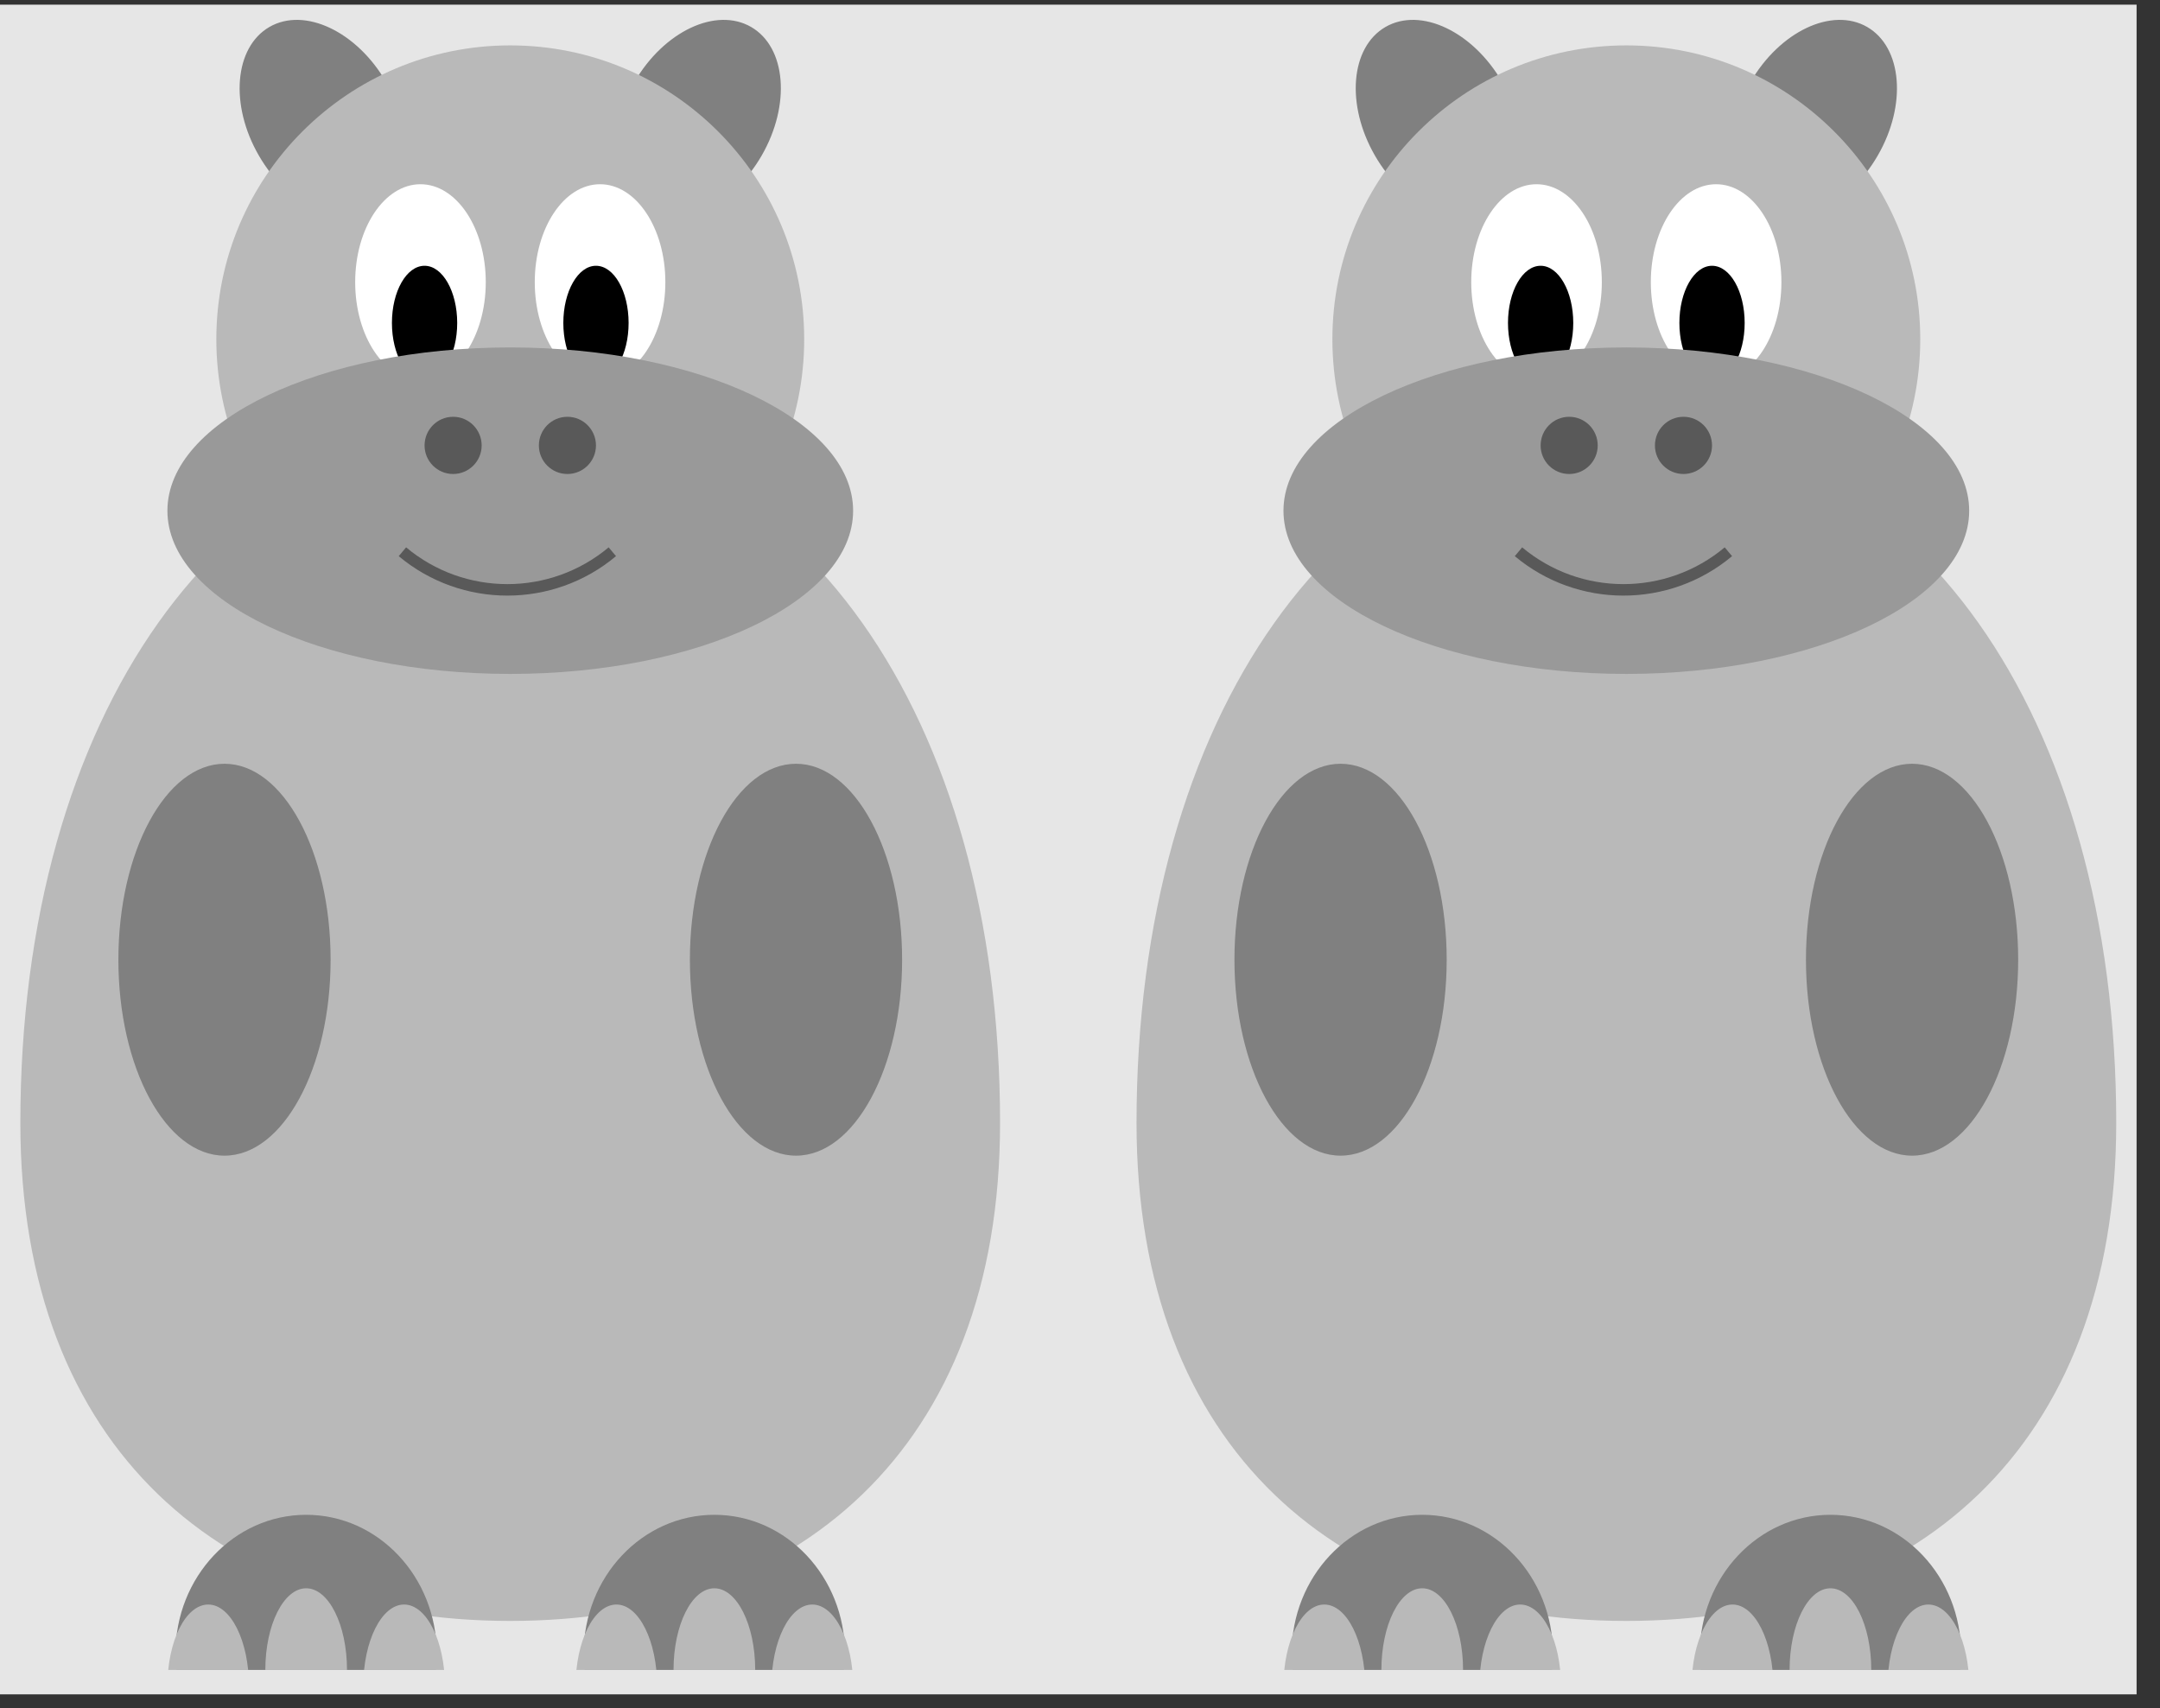 <?xml version="1.0" encoding="UTF-8"?>
<svg xmlns="http://www.w3.org/2000/svg" xmlns:xlink="http://www.w3.org/1999/xlink" width="74.187" height="58.677" viewBox="0 0 74.187 58.677">
<rect x="0" y="0" width="74.187" height="58.677" fill="#333333" stroke="none"/>
<defs>
<clipPath id="clip-0">
<path clip-rule="nonzero" d="M 0 0.16 L 73.383 0.16 L 73.383 58.199 L 0 58.199 Z M 0 0.16 "/>
</clipPath>
<clipPath id="clip-1">
<path clip-rule="nonzero" d="M 21 0.16 L 27 0.16 L 27 8 L 21 8 Z M 21 0.16 "/>
</clipPath>
<clipPath id="clip-2">
<path clip-rule="nonzero" d="M 8 0.16 L 14 0.16 L 14 8 L 8 8 Z M 8 0.16 "/>
</clipPath>
<clipPath id="clip-3">
<path clip-rule="nonzero" d="M 6 52 L 15 52 L 15 57.359 L 6 57.359 Z M 6 52 "/>
</clipPath>
<clipPath id="clip-4">
<path clip-rule="nonzero" d="M 20 52 L 30 52 L 30 57.359 L 20 57.359 Z M 20 52 "/>
</clipPath>
<clipPath id="clip-5">
<path clip-rule="nonzero" d="M 23 54 L 26 54 L 26 57.359 L 23 57.359 Z M 23 54 "/>
</clipPath>
<clipPath id="clip-6">
<path clip-rule="nonzero" d="M 19 55 L 23 55 L 23 57.359 L 19 57.359 Z M 19 55 "/>
</clipPath>
<clipPath id="clip-7">
<path clip-rule="nonzero" d="M 26 55 L 30 55 L 30 57.359 L 26 57.359 Z M 26 55 "/>
</clipPath>
<clipPath id="clip-8">
<path clip-rule="nonzero" d="M 9 54 L 12 54 L 12 57.359 L 9 57.359 Z M 9 54 "/>
</clipPath>
<clipPath id="clip-9">
<path clip-rule="nonzero" d="M 12 55 L 16 55 L 16 57.359 L 12 57.359 Z M 12 55 "/>
</clipPath>
<clipPath id="clip-10">
<path clip-rule="nonzero" d="M 5 55 L 9 55 L 9 57.359 L 5 57.359 Z M 5 55 "/>
</clipPath>
<clipPath id="clip-11">
<path clip-rule="nonzero" d="M 59 0.16 L 66 0.16 L 66 8 L 59 8 Z M 59 0.16 "/>
</clipPath>
<clipPath id="clip-12">
<path clip-rule="nonzero" d="M 46 0.16 L 53 0.16 L 53 8 L 46 8 Z M 46 0.16 "/>
</clipPath>
<clipPath id="clip-13">
<path clip-rule="nonzero" d="M 44 52 L 54 52 L 54 57.359 L 44 57.359 Z M 44 52 "/>
</clipPath>
<clipPath id="clip-14">
<path clip-rule="nonzero" d="M 58 52 L 68 52 L 68 57.359 L 58 57.359 Z M 58 52 "/>
</clipPath>
<clipPath id="clip-15">
<path clip-rule="nonzero" d="M 61 54 L 65 54 L 65 57.359 L 61 57.359 Z M 61 54 "/>
</clipPath>
<clipPath id="clip-16">
<path clip-rule="nonzero" d="M 58 55 L 61 55 L 61 57.359 L 58 57.359 Z M 58 55 "/>
</clipPath>
<clipPath id="clip-17">
<path clip-rule="nonzero" d="M 64 55 L 68 55 L 68 57.359 L 64 57.359 Z M 64 55 "/>
</clipPath>
<clipPath id="clip-18">
<path clip-rule="nonzero" d="M 47 54 L 51 54 L 51 57.359 L 47 57.359 Z M 47 54 "/>
</clipPath>
<clipPath id="clip-19">
<path clip-rule="nonzero" d="M 50 55 L 54 55 L 54 57.359 L 50 57.359 Z M 50 55 "/>
</clipPath>
<clipPath id="clip-20">
<path clip-rule="nonzero" d="M 44 55 L 47 55 L 47 57.359 L 44 57.359 Z M 44 55 "/>
</clipPath>
</defs>
<g clip-path="url(#clip-0)">
<path fill-rule="nonzero" fill="rgb(89.999%, 89.999%, 89.999%)" fill-opacity="1" d="M 0 58.199 L 73.383 58.199 L 73.383 0.16 L 0 0.16 Z M 0 58.199 "/>
</g>
<g clip-path="url(#clip-1)">
<path fill-rule="nonzero" fill="rgb(50%, 50%, 50%)" fill-opacity="1" d="M 26.16 5.344 C 27.164 3.602 27.004 1.625 25.797 0.926 C 24.59 0.23 22.797 1.078 21.789 2.82 C 20.781 4.566 20.945 6.543 22.152 7.238 C 23.359 7.938 25.152 7.09 26.16 5.344 Z M 26.16 5.344 "/>
</g>
<g clip-path="url(#clip-2)">
<path fill-rule="nonzero" fill="rgb(50%, 50%, 50%)" fill-opacity="1" d="M 13.262 2.82 C 12.254 1.078 10.461 0.23 9.254 0.926 C 8.047 1.625 7.883 3.602 8.891 5.344 C 9.898 7.09 11.691 7.938 12.898 7.238 C 14.105 6.543 14.27 4.566 13.262 2.82 Z M 13.262 2.82 "/>
</g>
<path fill-rule="nonzero" fill="rgb(72.499%, 72.499%, 72.499%)" fill-opacity="1" d="M 34.348 38.57 C 34.348 49.789 27.34 55.676 17.523 55.676 C 7.711 55.676 0.699 49.789 0.699 38.57 C 0.699 24.551 7.711 14.738 17.523 14.738 C 27.34 14.738 34.348 24.551 34.348 38.57 Z M 34.348 38.57 "/>
<path fill-rule="nonzero" fill="rgb(50%, 50%, 50%)" fill-opacity="1" d="M 27.34 26.234 C 25.324 26.234 23.695 29.246 23.695 32.965 C 23.695 36.68 25.324 39.695 27.34 39.695 C 29.352 39.695 30.984 36.68 30.984 32.965 C 30.984 29.246 29.352 26.234 27.34 26.234 Z M 27.34 26.234 "/>
<path fill-rule="nonzero" fill="rgb(50%, 50%, 50%)" fill-opacity="1" d="M 7.711 39.695 C 9.723 39.695 11.355 36.68 11.355 32.965 C 11.355 29.246 9.723 26.234 7.711 26.234 C 5.699 26.234 4.066 29.246 4.066 32.965 C 4.066 36.68 5.699 39.695 7.711 39.695 Z M 7.711 39.695 "/>
<path fill-rule="nonzero" fill="rgb(72.499%, 72.499%, 72.499%)" fill-opacity="1" d="M 27.621 11.652 C 27.621 6.078 23.102 1.559 17.523 1.559 C 11.949 1.559 7.43 6.078 7.43 11.652 C 7.43 17.23 11.949 21.75 17.523 21.75 C 23.102 21.75 27.621 17.23 27.621 11.652 Z M 27.621 11.652 "/>
<path fill-rule="nonzero" fill="rgb(100%, 100%, 100%)" fill-opacity="1" d="M 16.684 9.691 C 16.684 7.832 15.68 6.328 14.441 6.328 C 13.203 6.328 12.199 7.832 12.199 9.691 C 12.199 11.551 13.203 13.055 14.441 13.055 C 15.68 13.055 16.684 11.551 16.684 9.691 Z M 16.684 9.691 "/>
<path fill-rule="nonzero" fill="rgb(100%, 100%, 100%)" fill-opacity="1" d="M 22.852 9.691 C 22.852 7.832 21.848 6.328 20.609 6.328 C 19.371 6.328 18.367 7.832 18.367 9.691 C 18.367 11.551 19.371 13.055 20.609 13.055 C 21.848 13.055 22.852 11.551 22.852 9.691 Z M 22.852 9.691 "/>
<path fill-rule="nonzero" fill="rgb(0%, 0%, 0%)" fill-opacity="1" d="M 15.703 11.094 C 15.703 10.008 15.199 9.129 14.582 9.129 C 13.961 9.129 13.461 10.008 13.461 11.094 C 13.461 12.176 13.961 13.055 14.582 13.055 C 15.199 13.055 15.703 12.176 15.703 11.094 Z M 15.703 11.094 "/>
<path fill-rule="nonzero" fill="rgb(0%, 0%, 0%)" fill-opacity="1" d="M 21.59 11.094 C 21.59 10.008 21.09 9.129 20.469 9.129 C 19.852 9.129 19.348 10.008 19.348 11.094 C 19.348 12.176 19.852 13.055 20.469 13.055 C 21.09 13.055 21.59 12.176 21.59 11.094 Z M 21.59 11.094 "/>
<path fill-rule="nonzero" fill="rgb(59.999%, 59.999%, 59.999%)" fill-opacity="1" d="M 29.301 17.543 C 29.301 14.445 24.027 11.934 17.523 11.934 C 11.02 11.934 5.75 14.445 5.75 17.543 C 5.75 20.641 11.02 23.148 17.523 23.148 C 24.027 23.148 29.301 20.641 29.301 17.543 Z M 29.301 17.543 "/>
<path fill-rule="nonzero" fill="rgb(34.999%, 34.999%, 34.999%)" fill-opacity="1" d="M 16.543 15.301 C 16.543 14.758 16.105 14.316 15.562 14.316 C 15.02 14.316 14.582 14.758 14.582 15.301 C 14.582 15.84 15.02 16.281 15.562 16.281 C 16.105 16.281 16.543 15.84 16.543 15.301 Z M 16.543 15.301 "/>
<path fill-rule="nonzero" fill="rgb(34.999%, 34.999%, 34.999%)" fill-opacity="1" d="M 20.469 15.301 C 20.469 14.758 20.031 14.316 19.488 14.316 C 18.945 14.316 18.508 14.758 18.508 15.301 C 18.508 15.84 18.945 16.281 19.488 16.281 C 20.031 16.281 20.469 15.84 20.469 15.301 Z M 20.469 15.301 "/>
<path fill="none" stroke-width="0.399" stroke-linecap="butt" stroke-linejoin="miter" stroke="rgb(34.999%, 34.999%, 34.999%)" stroke-opacity="1" stroke-miterlimit="10" d="M 3.545 42.519 C 1.436 40.754 -1.636 40.754 -3.745 42.519 " transform="matrix(0.989, 0, 0, -0.989, 17.525, 61.003)"/>
<g clip-path="url(#clip-3)">
<path fill-rule="nonzero" fill="rgb(50%, 50%, 50%)" fill-opacity="1" d="M 15 56.797 C 15 54.164 12.992 52.031 10.516 52.031 C 8.039 52.031 6.027 54.164 6.027 56.797 C 6.027 59.43 8.039 61.562 10.516 61.562 C 12.992 61.562 15 59.43 15 56.797 Z M 15 56.797 "/>
</g>
<g clip-path="url(#clip-4)">
<path fill-rule="nonzero" fill="rgb(50%, 50%, 50%)" fill-opacity="1" d="M 29.02 56.797 C 29.02 54.164 27.012 52.031 24.535 52.031 C 22.059 52.031 20.047 54.164 20.047 56.797 C 20.047 59.43 22.059 61.562 24.535 61.562 C 27.012 61.562 29.02 59.43 29.02 56.797 Z M 29.02 56.797 "/>
</g>
<g clip-path="url(#clip-5)">
<path fill-rule="nonzero" fill="rgb(72.499%, 72.499%, 72.499%)" fill-opacity="1" d="M 25.938 57.359 C 25.938 55.809 25.309 54.555 24.535 54.555 C 23.762 54.555 23.133 55.809 23.133 57.359 C 23.133 58.906 23.762 60.164 24.535 60.164 C 25.309 60.164 25.938 58.906 25.938 57.359 Z M 25.938 57.359 "/>
</g>
<g clip-path="url(#clip-6)">
<path fill-rule="nonzero" fill="rgb(72.499%, 72.499%, 72.499%)" fill-opacity="1" d="M 22.57 57.918 C 22.57 56.371 21.945 55.113 21.172 55.113 C 20.395 55.113 19.77 56.371 19.77 57.918 C 19.77 59.469 20.395 60.723 21.172 60.723 C 21.945 60.723 22.57 59.469 22.57 57.918 Z M 22.57 57.918 "/>
</g>
<g clip-path="url(#clip-7)">
<path fill-rule="nonzero" fill="rgb(72.499%, 72.499%, 72.499%)" fill-opacity="1" d="M 29.301 57.918 C 29.301 56.371 28.672 55.113 27.898 55.113 C 27.125 55.113 26.496 56.371 26.496 57.918 C 26.496 59.469 27.125 60.723 27.898 60.723 C 28.672 60.723 29.301 59.469 29.301 57.918 Z M 29.301 57.918 "/>
</g>
<g clip-path="url(#clip-8)">
<path fill-rule="nonzero" fill="rgb(72.499%, 72.499%, 72.499%)" fill-opacity="1" d="M 11.918 57.359 C 11.918 55.809 11.289 54.555 10.516 54.555 C 9.742 54.555 9.113 55.809 9.113 57.359 C 9.113 58.906 9.742 60.164 10.516 60.164 C 11.289 60.164 11.918 58.906 11.918 57.359 Z M 11.918 57.359 "/>
</g>
<g clip-path="url(#clip-9)">
<path fill-rule="nonzero" fill="rgb(72.499%, 72.499%, 72.499%)" fill-opacity="1" d="M 15.281 57.918 C 15.281 56.371 14.652 55.113 13.879 55.113 C 13.105 55.113 12.477 56.371 12.477 57.918 C 12.477 59.469 13.105 60.723 13.879 60.723 C 14.652 60.723 15.281 59.469 15.281 57.918 Z M 15.281 57.918 "/>
</g>
<g clip-path="url(#clip-10)">
<path fill-rule="nonzero" fill="rgb(72.499%, 72.499%, 72.499%)" fill-opacity="1" d="M 8.551 57.918 C 8.551 56.371 7.926 55.113 7.152 55.113 C 6.375 55.113 5.75 56.371 5.75 57.918 C 5.75 59.469 6.375 60.723 7.152 60.723 C 7.926 60.723 8.551 59.469 8.551 57.918 Z M 8.551 57.918 "/>
</g>
<g clip-path="url(#clip-11)">
<path fill-rule="nonzero" fill="rgb(50%, 50%, 50%)" fill-opacity="1" d="M 64.492 5.344 C 65.5 3.602 65.336 1.625 64.129 0.926 C 62.922 0.23 61.129 1.078 60.121 2.82 C 59.113 4.566 59.277 6.543 60.484 7.238 C 61.691 7.938 63.484 7.09 64.492 5.344 Z M 64.492 5.344 "/>
</g>
<g clip-path="url(#clip-12)">
<path fill-rule="nonzero" fill="rgb(50%, 50%, 50%)" fill-opacity="1" d="M 51.594 2.82 C 50.586 1.078 48.793 0.23 47.586 0.926 C 46.379 1.625 46.219 3.602 47.223 5.344 C 48.23 7.09 50.023 7.938 51.23 7.238 C 52.438 6.543 52.602 4.566 51.594 2.82 Z M 51.594 2.82 "/>
</g>
<path fill-rule="nonzero" fill="rgb(72.499%, 72.499%, 72.499%)" fill-opacity="1" d="M 72.684 38.57 C 72.684 49.789 65.672 55.676 55.859 55.676 C 46.043 55.676 39.035 49.789 39.035 38.57 C 39.035 24.551 46.043 14.738 55.859 14.738 C 65.672 14.738 72.684 24.551 72.684 38.57 Z M 72.684 38.57 "/>
<path fill-rule="nonzero" fill="rgb(50%, 50%, 50%)" fill-opacity="1" d="M 65.672 26.234 C 63.66 26.234 62.027 29.246 62.027 32.965 C 62.027 36.68 63.66 39.695 65.672 39.695 C 67.684 39.695 69.316 36.68 69.316 32.965 C 69.316 29.246 67.684 26.234 65.672 26.234 Z M 65.672 26.234 "/>
<path fill-rule="nonzero" fill="rgb(50%, 50%, 50%)" fill-opacity="1" d="M 46.043 39.695 C 48.059 39.695 49.688 36.68 49.688 32.965 C 49.688 29.246 48.059 26.234 46.043 26.234 C 44.031 26.234 42.398 29.246 42.398 32.965 C 42.398 36.68 44.031 39.695 46.043 39.695 Z M 46.043 39.695 "/>
<path fill-rule="nonzero" fill="rgb(72.499%, 72.499%, 72.499%)" fill-opacity="1" d="M 65.953 11.652 C 65.953 6.078 61.434 1.559 55.859 1.559 C 50.281 1.559 45.762 6.078 45.762 11.652 C 45.762 17.23 50.281 21.75 55.859 21.75 C 61.434 21.75 65.953 17.23 65.953 11.652 Z M 65.953 11.652 "/>
<path fill-rule="nonzero" fill="rgb(100%, 100%, 100%)" fill-opacity="1" d="M 55.016 9.691 C 55.016 7.832 54.012 6.328 52.773 6.328 C 51.535 6.328 50.531 7.832 50.531 9.691 C 50.531 11.551 51.535 13.055 52.773 13.055 C 54.012 13.055 55.016 11.551 55.016 9.691 Z M 55.016 9.691 "/>
<path fill-rule="nonzero" fill="rgb(100%, 100%, 100%)" fill-opacity="1" d="M 61.184 9.691 C 61.184 7.832 60.18 6.328 58.941 6.328 C 57.703 6.328 56.699 7.832 56.699 9.691 C 56.699 11.551 57.703 13.055 58.941 13.055 C 60.18 13.055 61.184 11.551 61.184 9.691 Z M 61.184 9.691 "/>
<path fill-rule="nonzero" fill="rgb(0%, 0%, 0%)" fill-opacity="1" d="M 54.035 11.094 C 54.035 10.008 53.531 9.129 52.914 9.129 C 52.293 9.129 51.793 10.008 51.793 11.094 C 51.793 12.176 52.293 13.055 52.914 13.055 C 53.531 13.055 54.035 12.176 54.035 11.094 Z M 54.035 11.094 "/>
<path fill-rule="nonzero" fill="rgb(0%, 0%, 0%)" fill-opacity="1" d="M 59.922 11.094 C 59.922 10.008 59.422 9.129 58.801 9.129 C 58.184 9.129 57.68 10.008 57.68 11.094 C 57.68 12.176 58.184 13.055 58.801 13.055 C 59.422 13.055 59.922 12.176 59.922 11.094 Z M 59.922 11.094 "/>
<path fill-rule="nonzero" fill="rgb(59.999%, 59.999%, 59.999%)" fill-opacity="1" d="M 67.633 17.543 C 67.633 14.445 62.363 11.934 55.859 11.934 C 49.355 11.934 44.082 14.445 44.082 17.543 C 44.082 20.641 49.355 23.148 55.859 23.148 C 62.363 23.148 67.633 20.641 67.633 17.543 Z M 67.633 17.543 "/>
<path fill-rule="nonzero" fill="rgb(34.999%, 34.999%, 34.999%)" fill-opacity="1" d="M 54.875 15.301 C 54.875 14.758 54.438 14.316 53.895 14.316 C 53.352 14.316 52.914 14.758 52.914 15.301 C 52.914 15.84 53.352 16.281 53.895 16.281 C 54.438 16.281 54.875 15.84 54.875 15.301 Z M 54.875 15.301 "/>
<path fill-rule="nonzero" fill="rgb(34.999%, 34.999%, 34.999%)" fill-opacity="1" d="M 58.801 15.301 C 58.801 14.758 58.363 14.316 57.82 14.316 C 57.277 14.316 56.84 14.758 56.84 15.301 C 56.84 15.84 57.277 16.281 57.82 16.281 C 58.363 16.281 58.801 15.84 58.801 15.301 Z M 58.801 15.301 "/>
<path fill="none" stroke-width="0.399" stroke-linecap="butt" stroke-linejoin="miter" stroke="rgb(34.999%, 34.999%, 34.999%)" stroke-opacity="1" stroke-miterlimit="10" d="M 3.544 42.519 C 1.435 40.754 -1.637 40.754 -3.746 42.519 " transform="matrix(0.989, 0, 0, -0.989, 55.858, 61.003)"/>
<g clip-path="url(#clip-13)">
<path fill-rule="nonzero" fill="rgb(50%, 50%, 50%)" fill-opacity="1" d="M 53.336 56.797 C 53.336 54.164 51.324 52.031 48.848 52.031 C 46.371 52.031 44.363 54.164 44.363 56.797 C 44.363 59.43 46.371 61.562 48.848 61.562 C 51.324 61.562 53.336 59.43 53.336 56.797 Z M 53.336 56.797 "/>
</g>
<g clip-path="url(#clip-14)">
<path fill-rule="nonzero" fill="rgb(50%, 50%, 50%)" fill-opacity="1" d="M 67.355 56.797 C 67.355 54.164 65.344 52.031 62.867 52.031 C 60.391 52.031 58.383 54.164 58.383 56.797 C 58.383 59.43 60.391 61.562 62.867 61.562 C 65.344 61.562 67.355 59.43 67.355 56.797 Z M 67.355 56.797 "/>
</g>
<g clip-path="url(#clip-15)">
<path fill-rule="nonzero" fill="rgb(72.499%, 72.499%, 72.499%)" fill-opacity="1" d="M 64.27 57.359 C 64.27 55.809 63.641 54.555 62.867 54.555 C 62.094 54.555 61.465 55.809 61.465 57.359 C 61.465 58.906 62.094 60.164 62.867 60.164 C 63.641 60.164 64.27 58.906 64.27 57.359 Z M 64.27 57.359 "/>
</g>
<g clip-path="url(#clip-16)">
<path fill-rule="nonzero" fill="rgb(72.499%, 72.499%, 72.499%)" fill-opacity="1" d="M 60.906 57.918 C 60.906 56.371 60.277 55.113 59.504 55.113 C 58.73 55.113 58.102 56.371 58.102 57.918 C 58.102 59.469 58.73 60.723 59.504 60.723 C 60.277 60.723 60.906 59.469 60.906 57.918 Z M 60.906 57.918 "/>
</g>
<g clip-path="url(#clip-17)">
<path fill-rule="nonzero" fill="rgb(72.499%, 72.499%, 72.499%)" fill-opacity="1" d="M 67.633 57.918 C 67.633 56.371 67.008 55.113 66.23 55.113 C 65.457 55.113 64.832 56.371 64.832 57.918 C 64.832 59.469 65.457 60.723 66.23 60.723 C 67.008 60.723 67.633 59.469 67.633 57.918 Z M 67.633 57.918 "/>
</g>
<g clip-path="url(#clip-18)">
<path fill-rule="nonzero" fill="rgb(72.499%, 72.499%, 72.499%)" fill-opacity="1" d="M 50.25 57.359 C 50.25 55.809 49.621 54.555 48.848 54.555 C 48.074 54.555 47.445 55.809 47.445 57.359 C 47.445 58.906 48.074 60.164 48.848 60.164 C 49.621 60.164 50.25 58.906 50.25 57.359 Z M 50.25 57.359 "/>
</g>
<g clip-path="url(#clip-19)">
<path fill-rule="nonzero" fill="rgb(72.499%, 72.499%, 72.499%)" fill-opacity="1" d="M 53.613 57.918 C 53.613 56.371 52.988 55.113 52.211 55.113 C 51.438 55.113 50.812 56.371 50.812 57.918 C 50.812 59.469 51.438 60.723 52.211 60.723 C 52.988 60.723 53.613 59.469 53.613 57.918 Z M 53.613 57.918 "/>
</g>
<g clip-path="url(#clip-20)">
<path fill-rule="nonzero" fill="rgb(72.499%, 72.499%, 72.499%)" fill-opacity="1" d="M 46.887 57.918 C 46.887 56.371 46.258 55.113 45.484 55.113 C 44.711 55.113 44.082 56.371 44.082 57.918 C 44.082 59.469 44.711 60.723 45.484 60.723 C 46.258 60.723 46.887 59.469 46.887 57.918 Z M 46.887 57.918 "/>
</g>
</svg>
